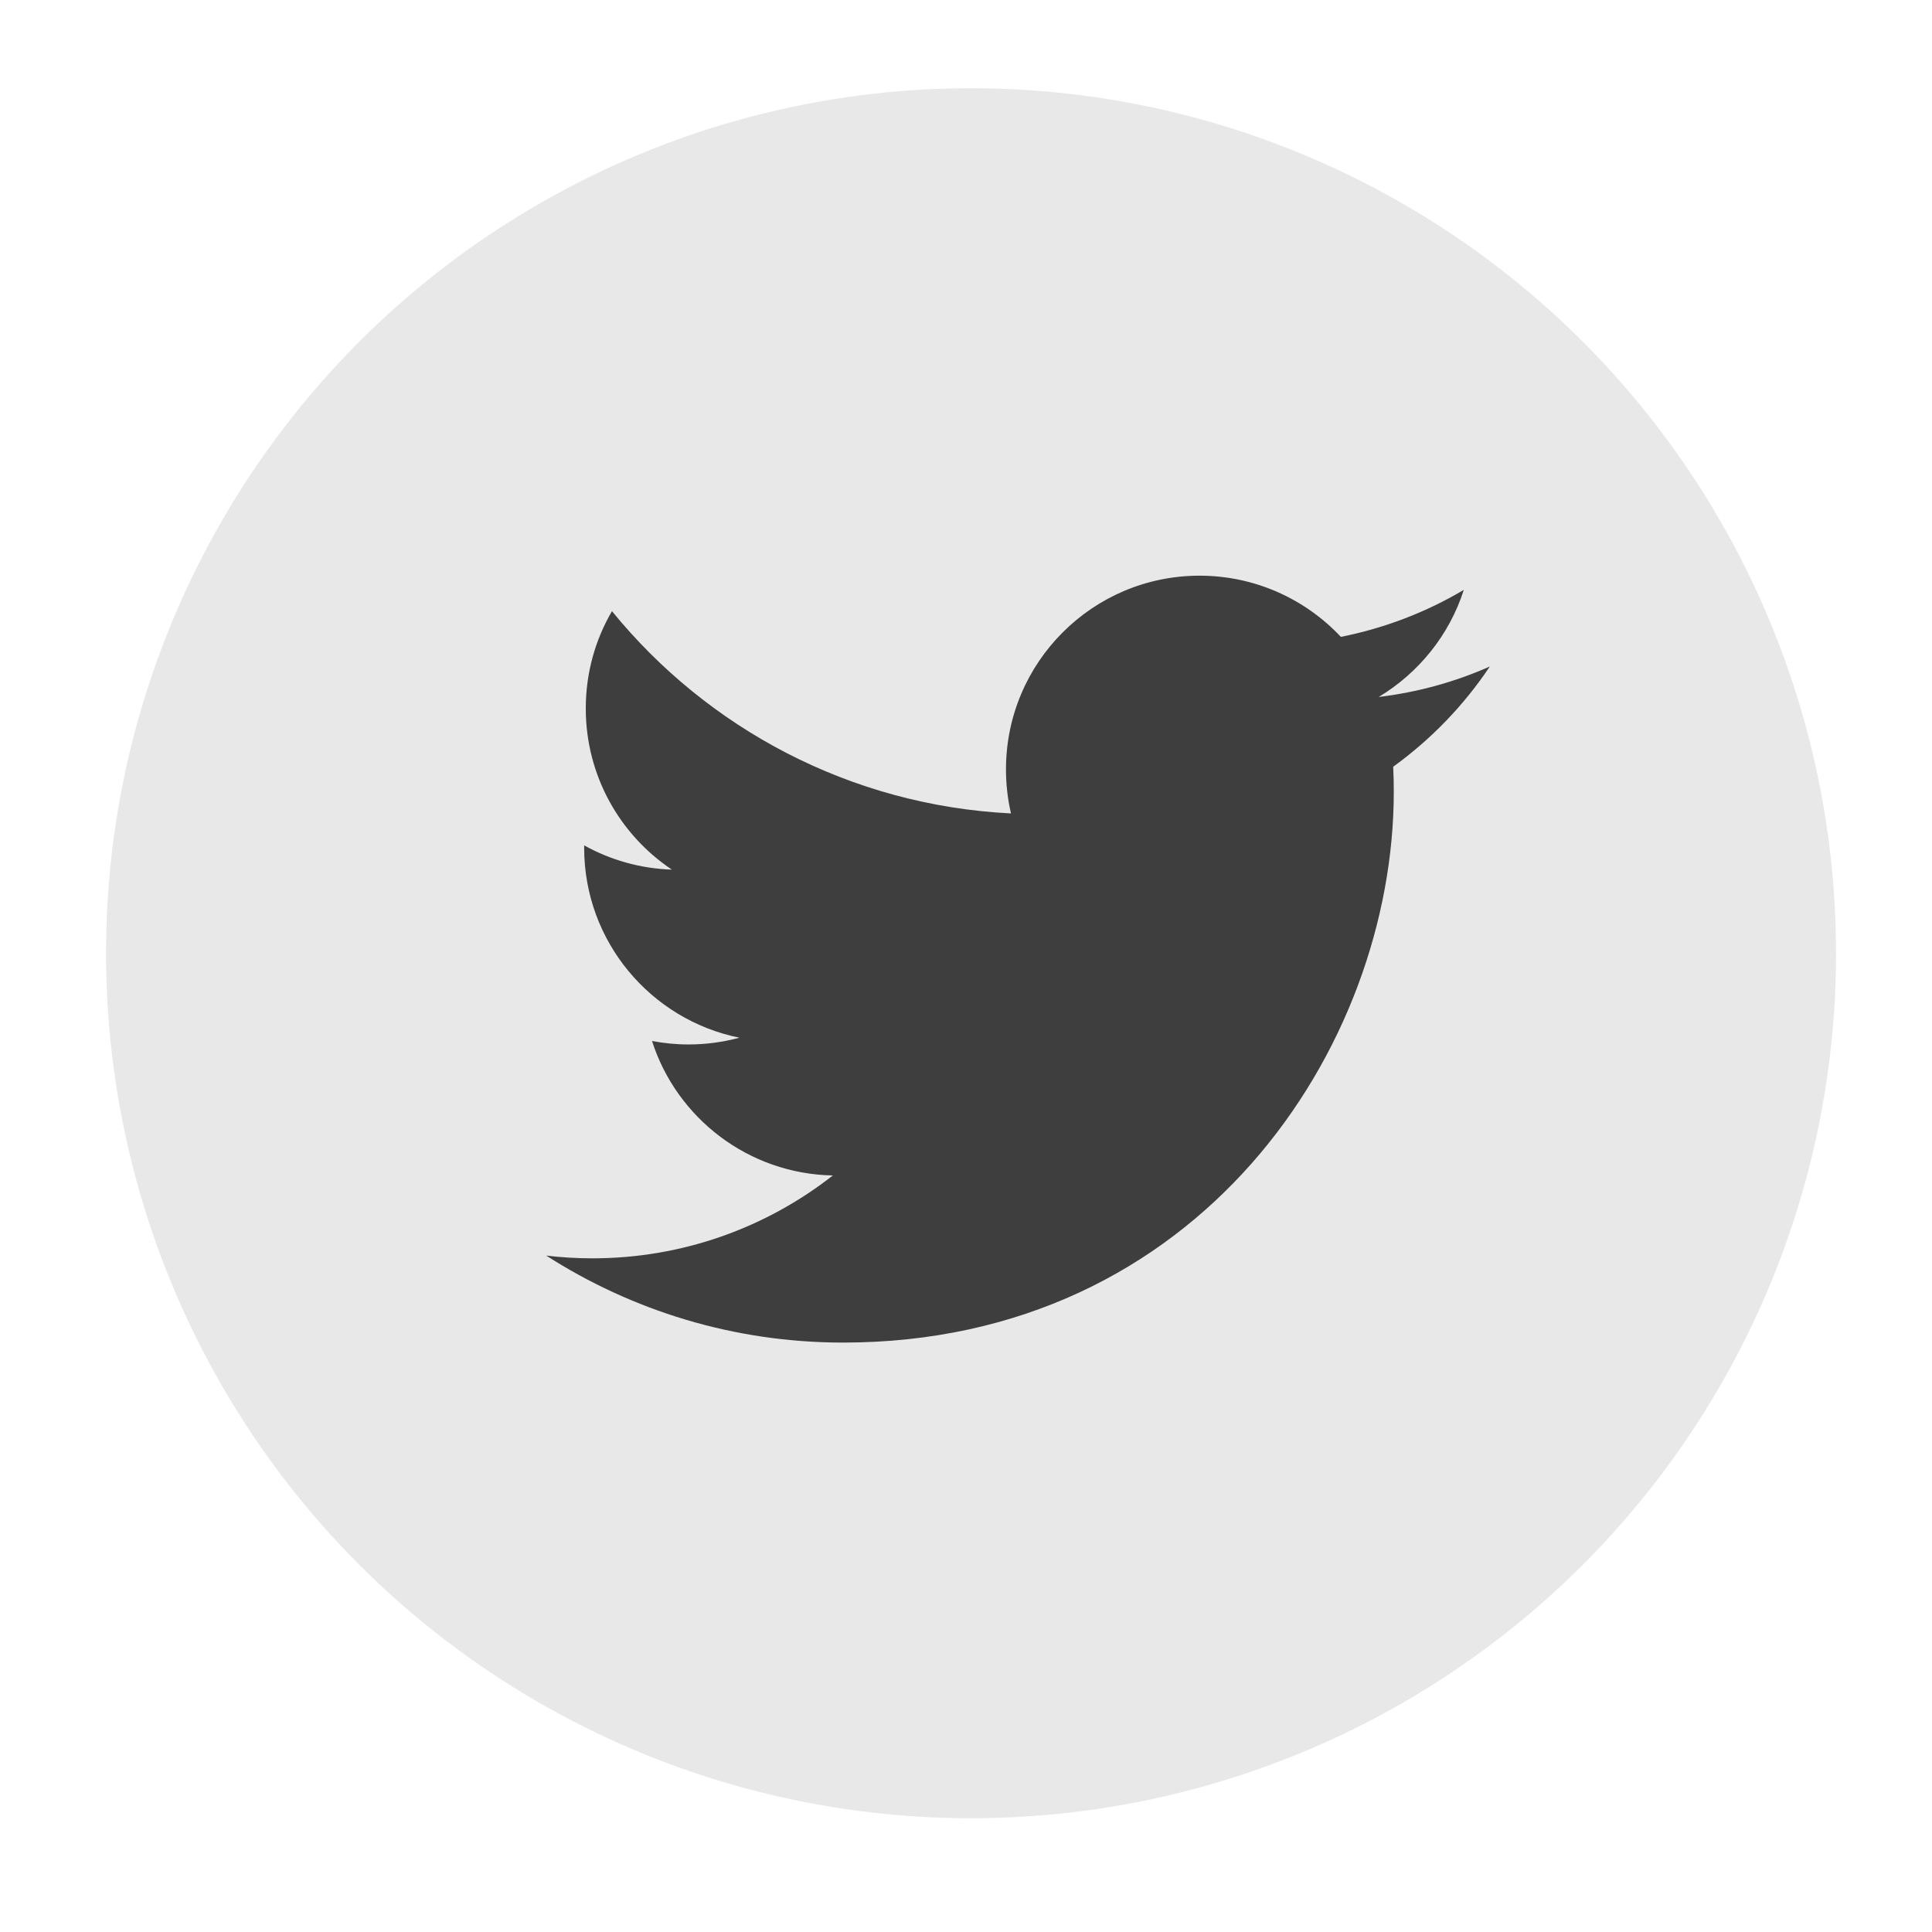 <svg width="36" height="36" viewBox="0 0 36 36" fill="none" xmlns="http://www.w3.org/2000/svg">
<circle opacity="0.1" cx="18.094" cy="17.762" r="16.118" fill="#151515"/>
<path opacity="0.8" fill-rule="evenodd" clip-rule="evenodd" d="M27.761 12.419C27.115 12.706 26.419 12.899 25.69 12.987C26.434 12.54 27.006 11.834 27.276 10.991C26.579 11.405 25.806 11.704 24.985 11.867C24.327 11.166 23.389 10.727 22.352 10.727C20.36 10.727 18.745 12.343 18.745 14.335C18.745 14.617 18.777 14.893 18.838 15.157C15.84 15.007 13.182 13.571 11.403 11.388C11.092 11.921 10.915 12.54 10.915 13.201C10.915 14.453 11.551 15.557 12.519 16.204C11.928 16.185 11.372 16.023 10.885 15.752V15.798C10.885 17.546 12.129 19.003 13.778 19.336C13.476 19.418 13.157 19.462 12.828 19.462C12.596 19.462 12.369 19.439 12.149 19.397C12.608 20.83 13.941 21.873 15.519 21.903C14.285 22.87 12.729 23.447 11.039 23.447C10.747 23.447 10.46 23.43 10.178 23.396C11.774 24.419 13.67 25.017 15.708 25.017C22.343 25.017 25.971 19.52 25.971 14.754C25.971 14.597 25.968 14.441 25.96 14.287C26.666 13.777 27.278 13.142 27.761 12.419Z" fill="#151515"/>
</svg>
